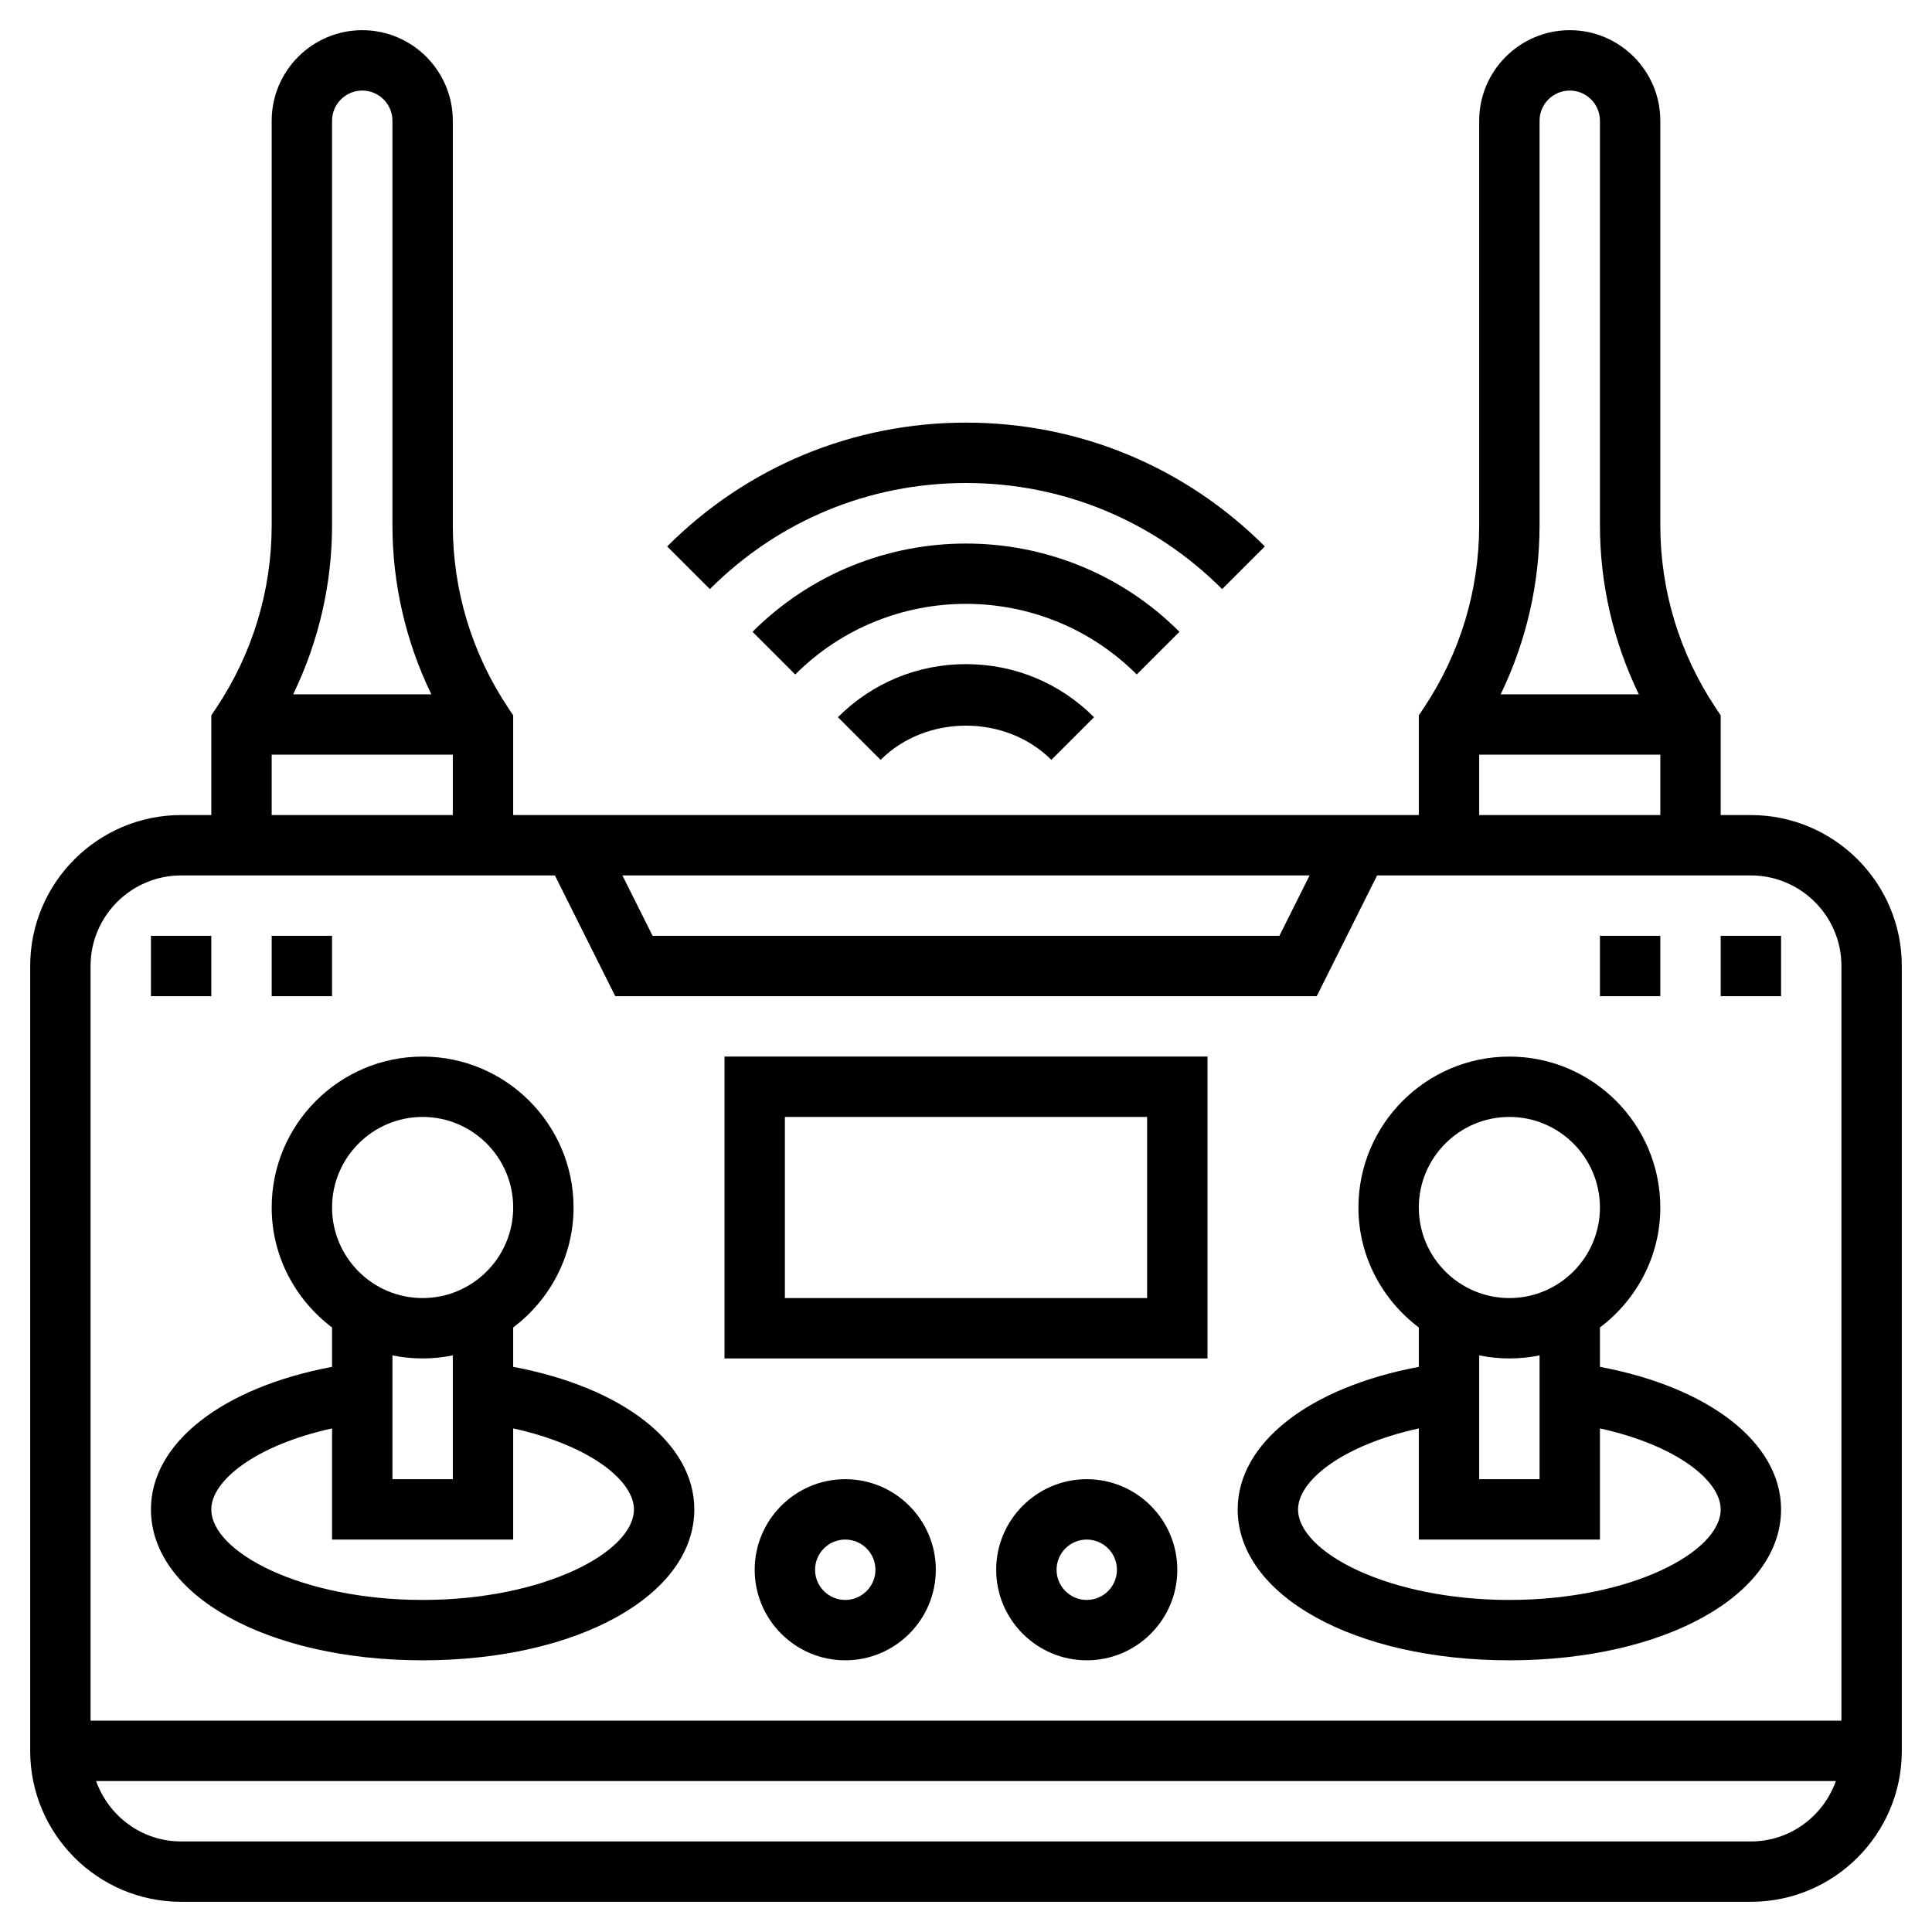 <svg id="Layer_5" enable-background="new 0 0 64 64" height="512" viewBox="0 0 64 64" width="512" xmlns="http://www.w3.org/2000/svg"><g><path d="m58 27h-1v-3.303l-.168-.252c-1.199-1.798-1.832-3.889-1.832-6.05v-13.395c0-1.654-1.346-3-3-3s-3 1.346-3 3v13.395c0 2.161-.633 4.253-1.832 6.051l-.168.251v3.303h-30v-3.303l-.168-.252c-1.199-1.798-1.832-3.889-1.832-6.05v-13.395c0-1.654-1.346-3-3-3s-3 1.346-3 3v13.395c0 2.161-.633 4.253-1.832 6.051l-.168.251v3.303h-1c-2.757 0-5 2.243-5 5v26c0 2.757 2.243 5 5 5h52c2.757 0 5-2.243 5-5v-26c0-2.757-2.243-5-5-5zm-7-9.605v-13.395c0-.552.449-1 1-1s1 .448 1 1v13.395c0 1.957.446 3.864 1.288 5.605h-4.576c.842-1.742 1.288-3.649 1.288-5.605zm-2 7.605h6v2h-6zm-5.618 4-1 2h-20.764l-1-2zm-32.382-11.605v-13.395c0-.552.449-1 1-1s1 .448 1 1v13.395c0 1.957.446 3.864 1.288 5.605h-4.576c.842-1.742 1.288-3.649 1.288-5.605zm-2 7.605h6v2h-6zm-3 4h12.382l2 4h23.236l2-4h12.382c1.654 0 3 1.346 3 3v25h-58v-25c0-1.654 1.346-3 3-3zm52 32h-52c-1.302 0-2.402-.839-2.816-2h57.631c-.413 1.161-1.513 2-2.815 2z"/><path d="m50 55c5.131 0 9-2.149 9-5 0-2.204-2.377-4.042-6-4.721v-1.304c1.207-.914 2-2.348 2-3.974 0-2.757-2.243-5-5-5s-5 2.243-5 5c0 1.627.793 3.061 2 3.974v1.304c-3.623.679-6 2.517-6 4.721 0 2.851 3.869 5 9 5zm0-18c1.654 0 3 1.346 3 3s-1.346 3-3 3-3-1.346-3-3 1.346-3 3-3zm0 8c.342 0 .677-.035 1-.101v4.101h-2v-4.101c.323.066.658.101 1 .101zm-3 2.318v3.682h6v-3.682c2.526.554 4 1.727 4 2.682 0 1.416-2.994 3-7 3s-7-1.584-7-3c0-.954 1.474-2.128 4-2.682z"/><path d="m14 55c5.131 0 9-2.149 9-5 0-2.204-2.377-4.042-6-4.721v-1.304c1.207-.914 2-2.348 2-3.974 0-2.757-2.243-5-5-5s-5 2.243-5 5c0 1.627.793 3.061 2 3.974v1.304c-3.623.679-6 2.517-6 4.721 0 2.851 3.869 5 9 5zm0-18c1.654 0 3 1.346 3 3s-1.346 3-3 3-3-1.346-3-3 1.346-3 3-3zm0 8c.342 0 .677-.035 1-.101v4.101h-2v-4.101c.323.066.658.101 1 .101zm-3 2.318v3.682h6v-3.682c2.526.554 4 1.727 4 2.682 0 1.416-2.994 3-7 3s-7-1.584-7-3c0-.954 1.474-2.128 4-2.682z"/><path d="m40 35h-16v10h16zm-2 8h-12v-6h12z"/><path d="m28 49c-1.654 0-3 1.346-3 3s1.346 3 3 3 3-1.346 3-3-1.346-3-3-3zm0 4c-.551 0-1-.448-1-1s.449-1 1-1 1 .448 1 1-.449 1-1 1z"/><path d="m36 49c-1.654 0-3 1.346-3 3s1.346 3 3 3 3-1.346 3-3-1.346-3-3-3zm0 4c-.551 0-1-.448-1-1s.449-1 1-1 1 .448 1 1-.449 1-1 1z"/><path d="m27.757 23.758 1.414 1.414c1.512-1.512 4.146-1.512 5.657 0l1.414-1.414c-1.133-1.134-2.639-1.758-4.242-1.758s-3.109.624-4.243 1.758z"/><path d="m39.071 20.929c-3.898-3.898-10.243-3.898-14.142 0l1.414 1.414c3.119-3.119 8.194-3.119 11.313 0z"/><path d="m32 16c3.206 0 6.219 1.248 8.485 3.515l1.414-1.414c-2.644-2.645-6.159-4.101-9.899-4.101s-7.255 1.456-9.899 4.101l1.414 1.414c2.266-2.267 5.279-3.515 8.485-3.515z"/><path d="m57 31h2v2h-2z"/><path d="m53 31h2v2h-2z"/><path d="m5 31h2v2h-2z"/><path d="m9 31h2v2h-2z"/></g></svg>